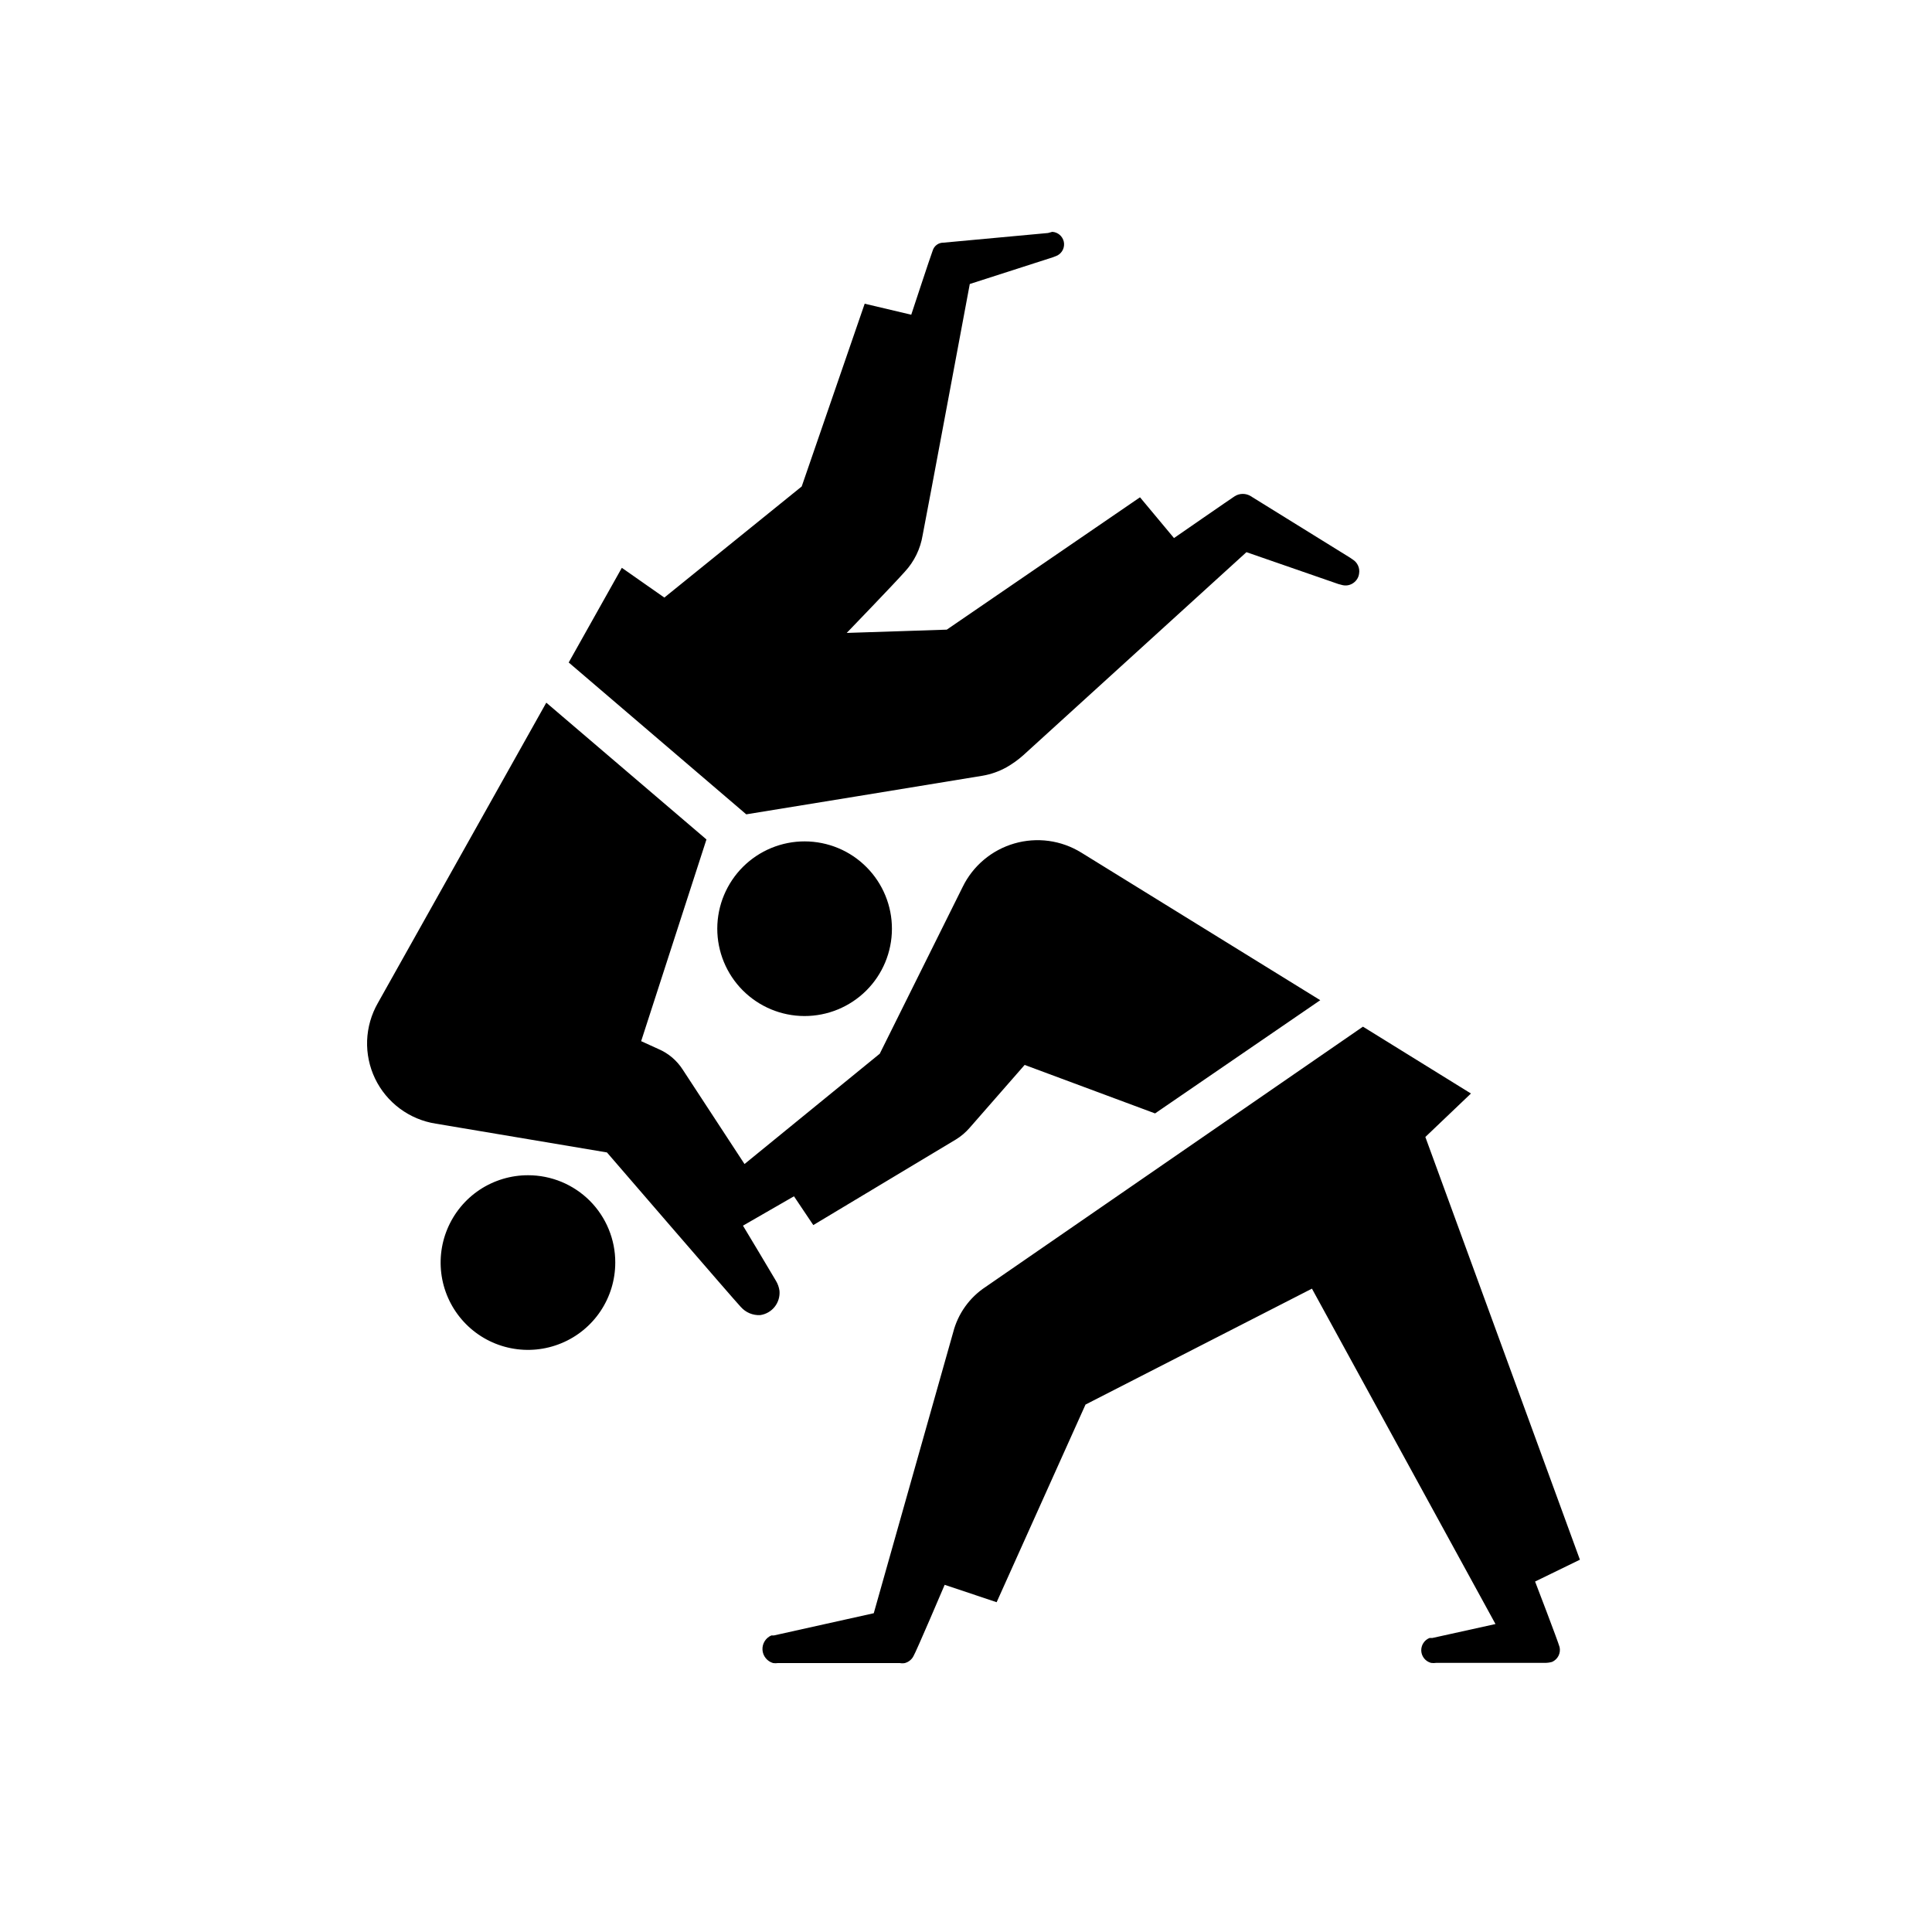 <svg width="50" height="50" viewBox="0 0 50 50" fill="none" xmlns="http://www.w3.org/2000/svg">
<path d="M40.363 42.63C40.379 42.706 40.368 42.785 40.333 42.854C40.297 42.924 40.239 42.978 40.168 43.01C40.1 43.029 40.029 43.037 39.958 43.035H37.168C37.124 43.042 37.078 43.042 37.033 43.035C36.964 43.016 36.903 42.976 36.858 42.921C36.813 42.865 36.786 42.797 36.782 42.725C36.779 42.654 36.797 42.583 36.836 42.523C36.875 42.462 36.932 42.416 36.998 42.39H37.073L38.703 42.03L33.953 33.35L28.093 36.35L25.793 41.465L24.448 41.015C24.448 41.015 23.703 42.765 23.638 42.865C23.616 42.908 23.584 42.945 23.546 42.975C23.509 43.005 23.465 43.027 23.418 43.04C23.375 43.048 23.331 43.048 23.288 43.04H20.133C20.092 43.046 20.05 43.046 20.008 43.04C19.933 43.019 19.866 42.974 19.817 42.913C19.767 42.852 19.738 42.777 19.733 42.698C19.728 42.62 19.748 42.542 19.789 42.475C19.83 42.408 19.891 42.356 19.963 42.325H20.028L22.613 41.75L24.668 34.48C24.792 33.997 25.092 33.578 25.508 33.305L35.273 26.57L38.068 28.3L36.888 29.425L40.888 40.365L39.728 40.93C39.728 40.93 40.318 42.465 40.363 42.63ZM27.123 6.03L27.233 6C27.304 6.004 27.371 6.032 27.424 6.077C27.478 6.123 27.515 6.185 27.531 6.254C27.546 6.323 27.538 6.395 27.509 6.459C27.48 6.523 27.43 6.576 27.368 6.61L27.258 6.655L25.098 7.35C25.098 7.35 23.958 13.455 23.878 13.85C23.82 14.206 23.659 14.536 23.413 14.8C23.148 15.1 21.913 16.38 21.913 16.38L24.503 16.295L29.503 12.87L30.383 13.925C30.383 13.925 31.878 12.89 31.958 12.84C32.02 12.802 32.091 12.782 32.163 12.782C32.236 12.782 32.307 12.802 32.368 12.84L34.943 14.435L35.008 14.48C35.069 14.518 35.117 14.572 35.146 14.637C35.176 14.702 35.185 14.775 35.173 14.845C35.167 14.893 35.151 14.939 35.126 14.98C35.1 15.022 35.067 15.057 35.028 15.085C34.989 15.114 34.944 15.133 34.897 15.144C34.85 15.154 34.801 15.154 34.753 15.145L34.638 15.115L32.258 14.29L26.483 19.545C26.348 19.665 26.201 19.771 26.043 19.86C25.853 19.965 25.647 20.038 25.433 20.075C25.028 20.145 19.313 21.075 19.313 21.075L14.718 17.145L16.093 14.695L17.193 15.465L20.748 12.59L22.378 7.86L23.583 8.145C23.583 8.145 24.078 6.64 24.138 6.485C24.156 6.425 24.193 6.372 24.244 6.335C24.294 6.298 24.356 6.279 24.418 6.28L27.123 6.03ZM34.168 25.885L29.893 28.815L26.518 27.56L25.088 29.195C24.987 29.31 24.869 29.41 24.738 29.49L21.048 31.705L20.548 30.96L19.228 31.72C19.228 31.72 20.028 33.05 20.083 33.15C20.13 33.228 20.16 33.315 20.173 33.405C20.186 33.554 20.142 33.702 20.049 33.82C19.956 33.937 19.821 34.014 19.673 34.035C19.58 34.04 19.486 34.023 19.399 33.987C19.313 33.951 19.236 33.895 19.173 33.825C19.053 33.705 15.708 29.825 15.708 29.825L11.278 29.08C10.942 29.028 10.623 28.894 10.349 28.691C10.075 28.488 9.855 28.222 9.707 27.915C9.56 27.608 9.489 27.269 9.501 26.929C9.514 26.588 9.609 26.256 9.778 25.96L14.138 18.185L18.283 21.725L16.593 26.945L17.043 27.15C17.3 27.26 17.517 27.445 17.668 27.68L19.268 30.125L22.768 27.27L24.913 22.955C25.045 22.684 25.232 22.444 25.463 22.25C25.693 22.056 25.962 21.913 26.251 21.829C26.54 21.745 26.844 21.723 27.142 21.763C27.441 21.804 27.727 21.907 27.983 22.065L34.168 25.885ZM18.563 24.03C18.564 23.733 18.623 23.439 18.737 23.166C18.852 22.892 19.018 22.643 19.229 22.433C19.439 22.224 19.689 22.058 19.963 21.945C20.238 21.832 20.532 21.774 20.828 21.775C21.125 21.776 21.419 21.835 21.693 21.949C21.967 22.063 22.215 22.23 22.425 22.441C22.634 22.651 22.8 22.9 22.913 23.175C23.026 23.449 23.084 23.743 23.083 24.04C23.082 24.639 22.843 25.214 22.418 25.637C21.993 26.059 21.418 26.296 20.818 26.295C20.219 26.294 19.645 26.054 19.222 25.63C18.799 25.205 18.562 24.629 18.563 24.03ZM13.668 30.415C13.965 30.415 14.258 30.474 14.533 30.587C14.806 30.701 15.055 30.867 15.265 31.077C15.474 31.287 15.64 31.536 15.753 31.811C15.866 32.085 15.924 32.378 15.923 32.675C15.923 33.122 15.791 33.559 15.542 33.931C15.294 34.303 14.94 34.593 14.527 34.763C14.114 34.934 13.659 34.979 13.221 34.891C12.782 34.804 12.379 34.588 12.063 34.271C11.748 33.955 11.533 33.552 11.446 33.113C11.36 32.674 11.405 32.219 11.577 31.807C11.749 31.394 12.039 31.041 12.411 30.793C12.784 30.546 13.221 30.414 13.668 30.415Z" fill="black"/>
</svg>
